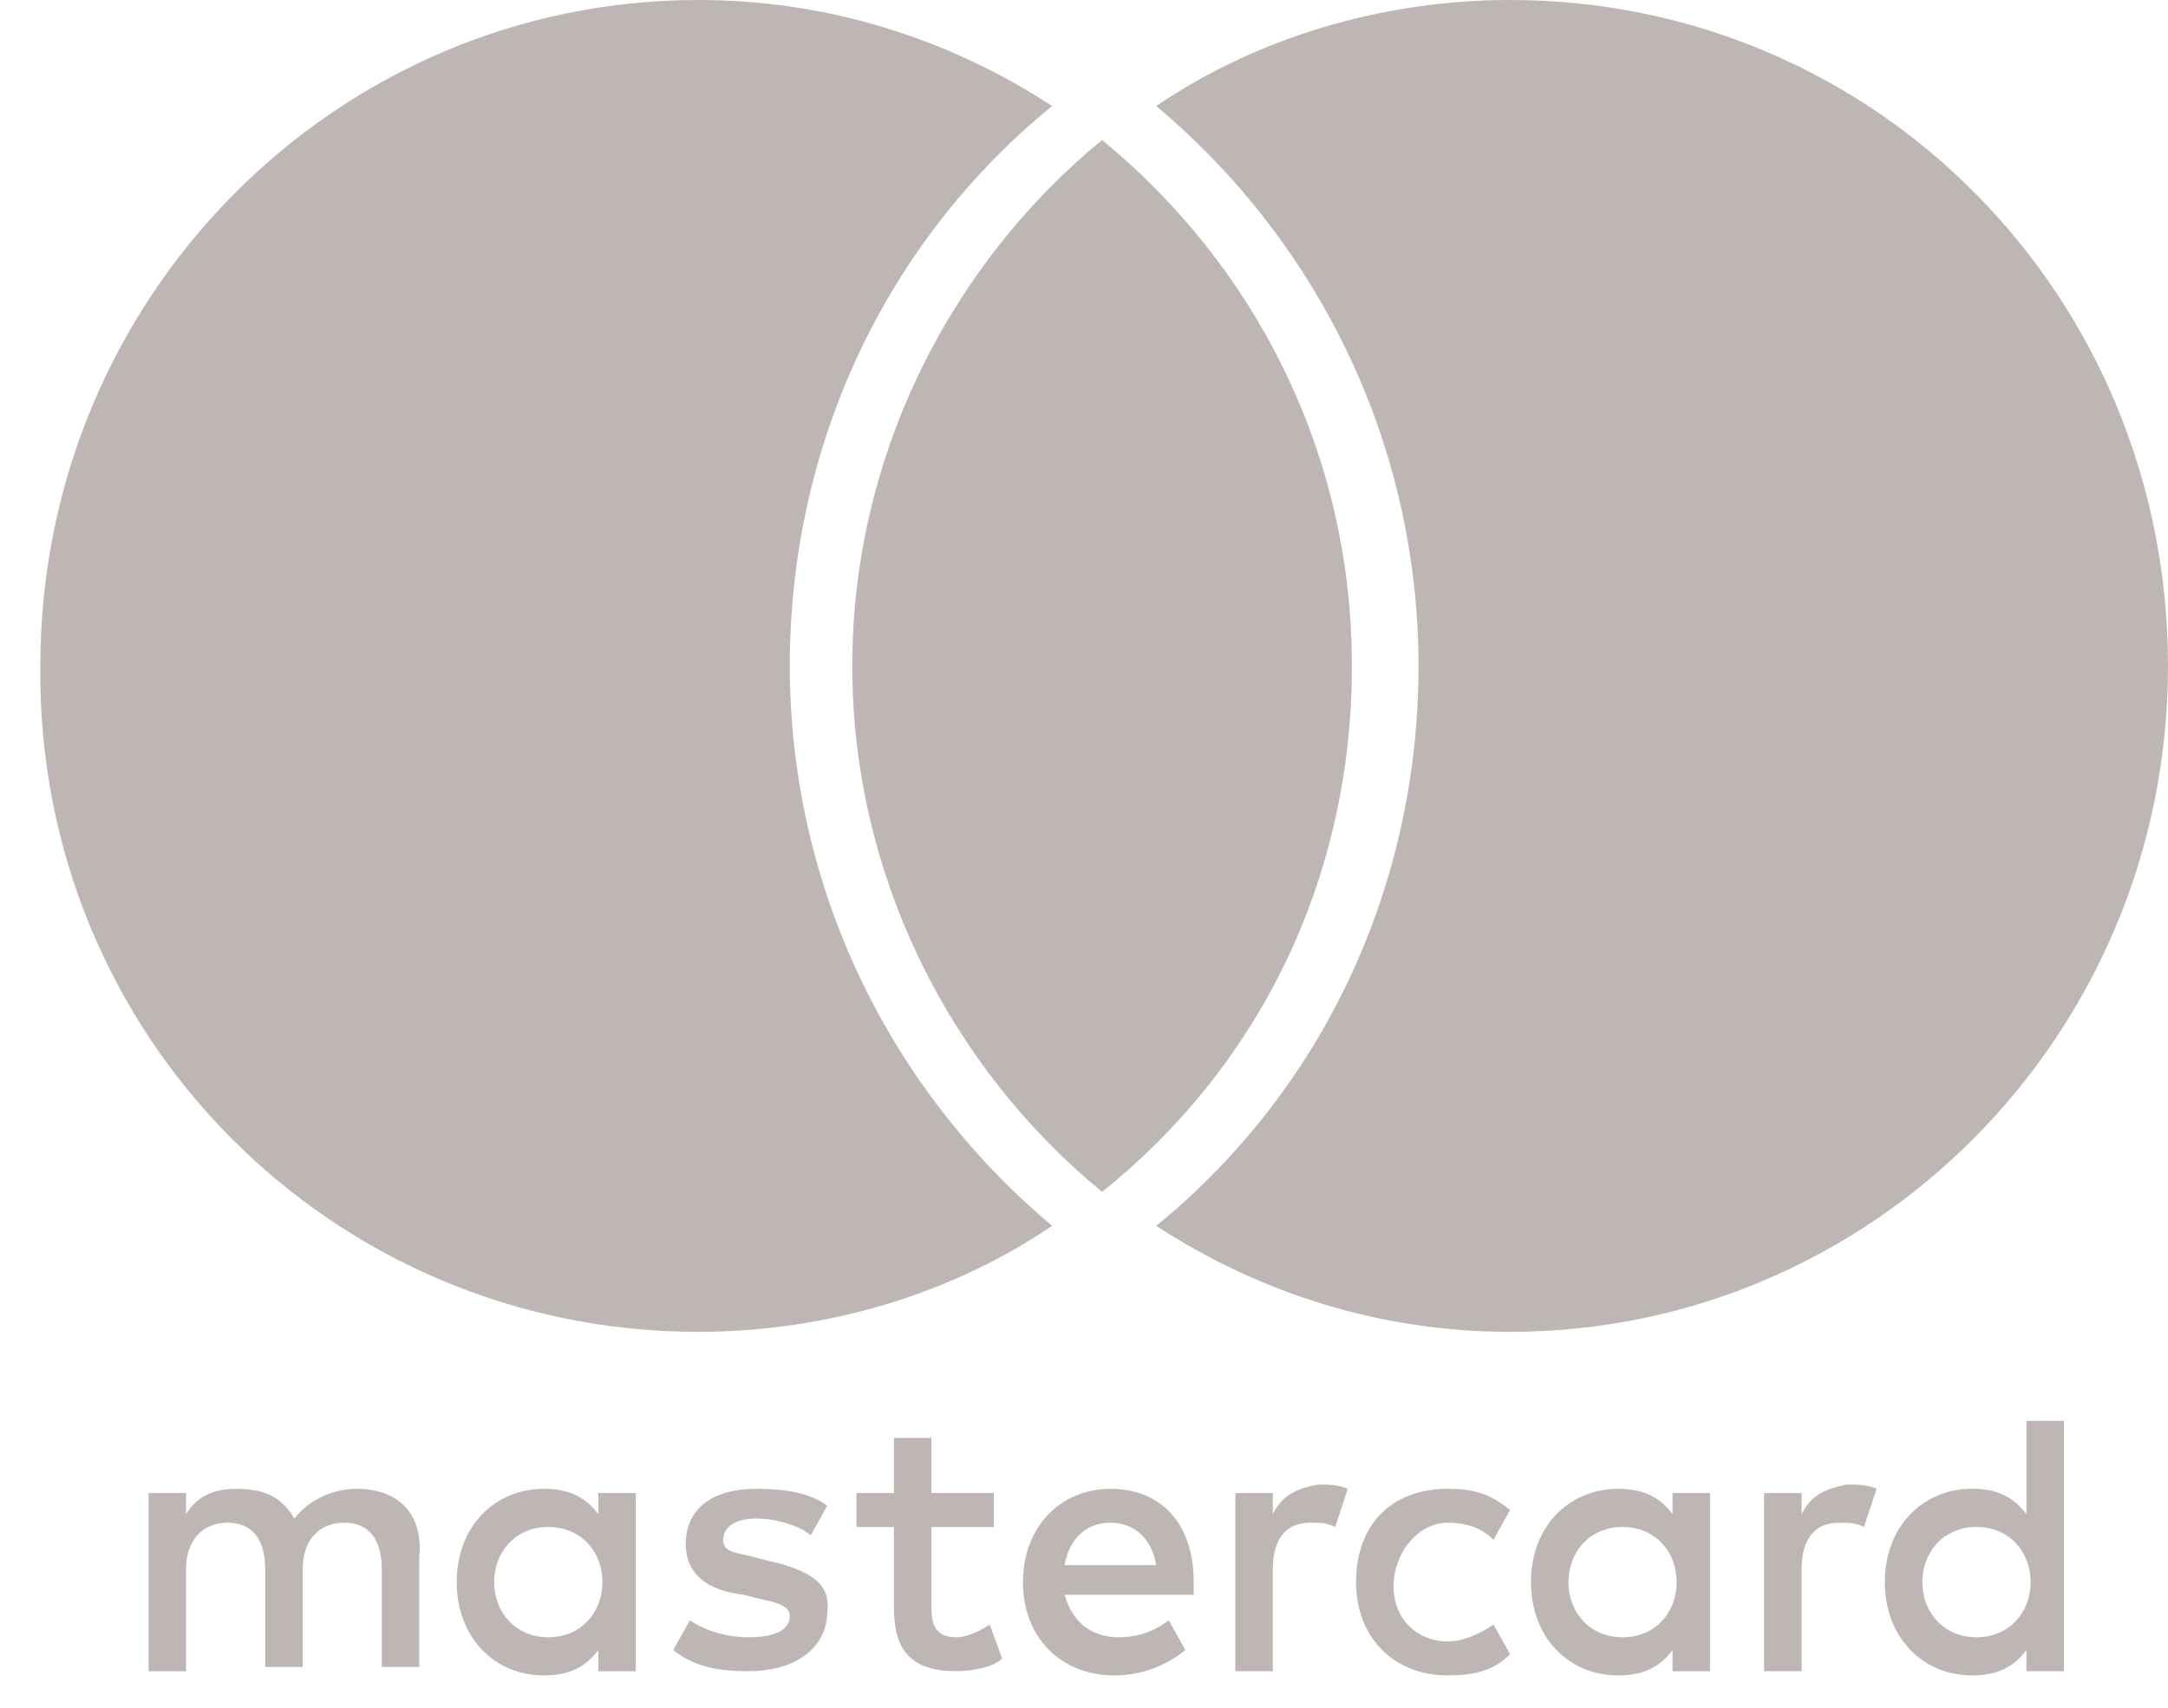 <svg width="33" height="26" viewBox="0 0 33 26" fill="none" xmlns="http://www.w3.org/2000/svg">
<path d="M11.705 23.765L11.452 23.7C11.198 23.635 11.008 23.635 11.008 23.442C11.008 23.248 11.198 23.119 11.515 23.119C11.832 23.119 12.212 23.248 12.339 23.377L12.592 22.925C12.339 22.731 11.959 22.667 11.515 22.667C10.818 22.667 10.438 22.99 10.438 23.506C10.438 23.958 10.755 24.217 11.325 24.281L11.579 24.346C11.895 24.41 12.022 24.475 12.022 24.604C12.022 24.798 11.832 24.927 11.388 24.927C11.008 24.927 10.691 24.798 10.501 24.669L10.248 25.121C10.564 25.379 10.945 25.444 11.388 25.444C12.149 25.444 12.592 25.056 12.592 24.54C12.656 24.087 12.276 23.894 11.705 23.765Z" fill="#BDB6B4"/>
<path d="M14.557 24.927C14.24 24.927 14.177 24.733 14.177 24.475V23.248H15.128V22.731H14.177V21.892H13.607V22.731H13.036V23.248H13.607V24.475C13.607 25.12 13.86 25.443 14.557 25.443C14.811 25.443 15.127 25.379 15.254 25.25L15.064 24.733C14.874 24.862 14.684 24.927 14.557 24.927Z" fill="#BDB6B4"/>
<path d="M9.107 23.054C8.917 22.796 8.663 22.667 8.283 22.667C7.522 22.667 6.952 23.248 6.952 24.087C6.952 24.927 7.522 25.508 8.283 25.508C8.663 25.508 8.917 25.379 9.107 25.121V25.444H9.677V24.087V22.731H9.107V23.054ZM8.346 24.927C7.839 24.927 7.522 24.54 7.522 24.087C7.522 23.635 7.839 23.248 8.346 23.248C8.853 23.248 9.17 23.635 9.17 24.087C9.17 24.54 8.853 24.927 8.346 24.927Z" fill="#BDB6B4"/>
<path d="M5.431 22.667C5.114 22.667 4.734 22.796 4.48 23.119C4.29 22.796 4.037 22.667 3.593 22.667C3.339 22.667 3.023 22.731 2.832 23.054V22.731H2.262V25.444H2.832V23.894C2.832 23.442 3.086 23.183 3.466 23.183C3.846 23.183 4.037 23.442 4.037 23.894V25.379H4.607V23.894C4.607 23.442 4.861 23.183 5.241 23.183C5.621 23.183 5.811 23.442 5.811 23.894V25.379H6.382V23.7C6.445 23.054 6.065 22.667 5.431 22.667Z" fill="#BDB6B4"/>
<path d="M27.423 23.054V22.731H26.852V25.443H27.423V23.894C27.423 23.442 27.613 23.183 27.993 23.183C28.12 23.183 28.247 23.183 28.373 23.248L28.564 22.667C28.437 22.602 28.247 22.602 28.12 22.602C27.74 22.667 27.55 22.796 27.423 23.054Z" fill="#BDB6B4"/>
<path d="M16.902 22.667C16.142 22.667 15.571 23.248 15.571 24.087C15.571 24.927 16.142 25.508 16.966 25.508C17.346 25.508 17.726 25.379 18.043 25.121L17.79 24.669C17.536 24.862 17.282 24.927 17.029 24.927C16.649 24.927 16.332 24.733 16.205 24.281H18.17C18.17 24.217 18.17 24.152 18.17 24.087C18.17 23.183 17.663 22.667 16.902 22.667ZM16.205 23.829C16.268 23.442 16.522 23.183 16.902 23.183C17.282 23.183 17.536 23.442 17.599 23.829H16.205Z" fill="#BDB6B4"/>
<path d="M25.458 23.054C25.268 22.796 25.015 22.667 24.634 22.667C23.874 22.667 23.303 23.248 23.303 24.087C23.303 24.927 23.874 25.508 24.634 25.508C25.015 25.508 25.268 25.379 25.458 25.121V25.444H26.029V24.087V22.731H25.458V23.054ZM24.698 24.927C24.191 24.927 23.874 24.54 23.874 24.087C23.874 23.635 24.191 23.248 24.698 23.248C25.205 23.248 25.521 23.635 25.521 24.087C25.521 24.54 25.205 24.927 24.698 24.927Z" fill="#BDB6B4"/>
<path d="M30.845 23.054C30.655 22.796 30.401 22.666 30.021 22.666C29.261 22.666 28.69 23.248 28.69 24.087C28.69 24.927 29.261 25.508 30.021 25.508C30.401 25.508 30.655 25.379 30.845 25.12V25.443H31.416V24.087V21.633H30.845V23.054ZM30.085 24.927C29.578 24.927 29.261 24.539 29.261 24.087C29.261 23.635 29.578 23.248 30.085 23.248C30.592 23.248 30.909 23.635 30.909 24.087C30.909 24.539 30.592 24.927 30.085 24.927Z" fill="#BDB6B4"/>
<path d="M22.036 23.183C22.289 23.183 22.543 23.248 22.733 23.442L22.986 22.99C22.669 22.731 22.416 22.667 22.036 22.667C21.148 22.667 20.641 23.248 20.641 24.087C20.641 24.927 21.212 25.508 22.036 25.508C22.416 25.508 22.733 25.444 22.986 25.185L22.733 24.733C22.543 24.862 22.289 24.991 22.036 24.991C21.592 24.991 21.212 24.669 21.212 24.152C21.212 23.635 21.592 23.183 22.036 23.183Z" fill="#BDB6B4"/>
<path d="M19.374 23.054V22.731H18.803V25.443H19.374V23.894C19.374 23.442 19.564 23.183 19.944 23.183C20.071 23.183 20.198 23.183 20.324 23.248L20.515 22.667C20.388 22.602 20.198 22.602 20.071 22.602C19.691 22.667 19.5 22.796 19.374 23.054Z" fill="#BDB6B4"/>
<path d="M12.973 10.138C12.973 13.367 14.494 16.273 16.775 18.146C19.12 16.273 20.578 13.432 20.578 10.138C20.578 6.845 19.057 4.004 16.775 2.131C14.494 4.004 12.973 6.91 12.973 10.138Z" fill="#BDB6B4"/>
<path d="M21.592 10.139C21.592 13.497 20.134 16.596 17.599 18.663C19.184 19.696 21.022 20.277 22.986 20.277C28.5 20.277 33 15.757 33 10.139C33 4.52 28.564 0 22.986 0C21.022 0 19.12 0.581 17.599 1.614C20.134 3.745 21.592 6.845 21.592 10.139Z" fill="#BDB6B4"/>
<path d="M10.628 20.277C12.592 20.277 14.494 19.696 16.015 18.663C13.48 16.532 12.022 13.432 12.022 10.139C12.022 6.781 13.48 3.681 16.015 1.614C14.43 0.581 12.592 0 10.628 0C5.114 0 0.614 4.52 0.614 10.139C0.551 15.757 5.051 20.277 10.628 20.277Z" fill="#BDB6B4"/>
</svg>
